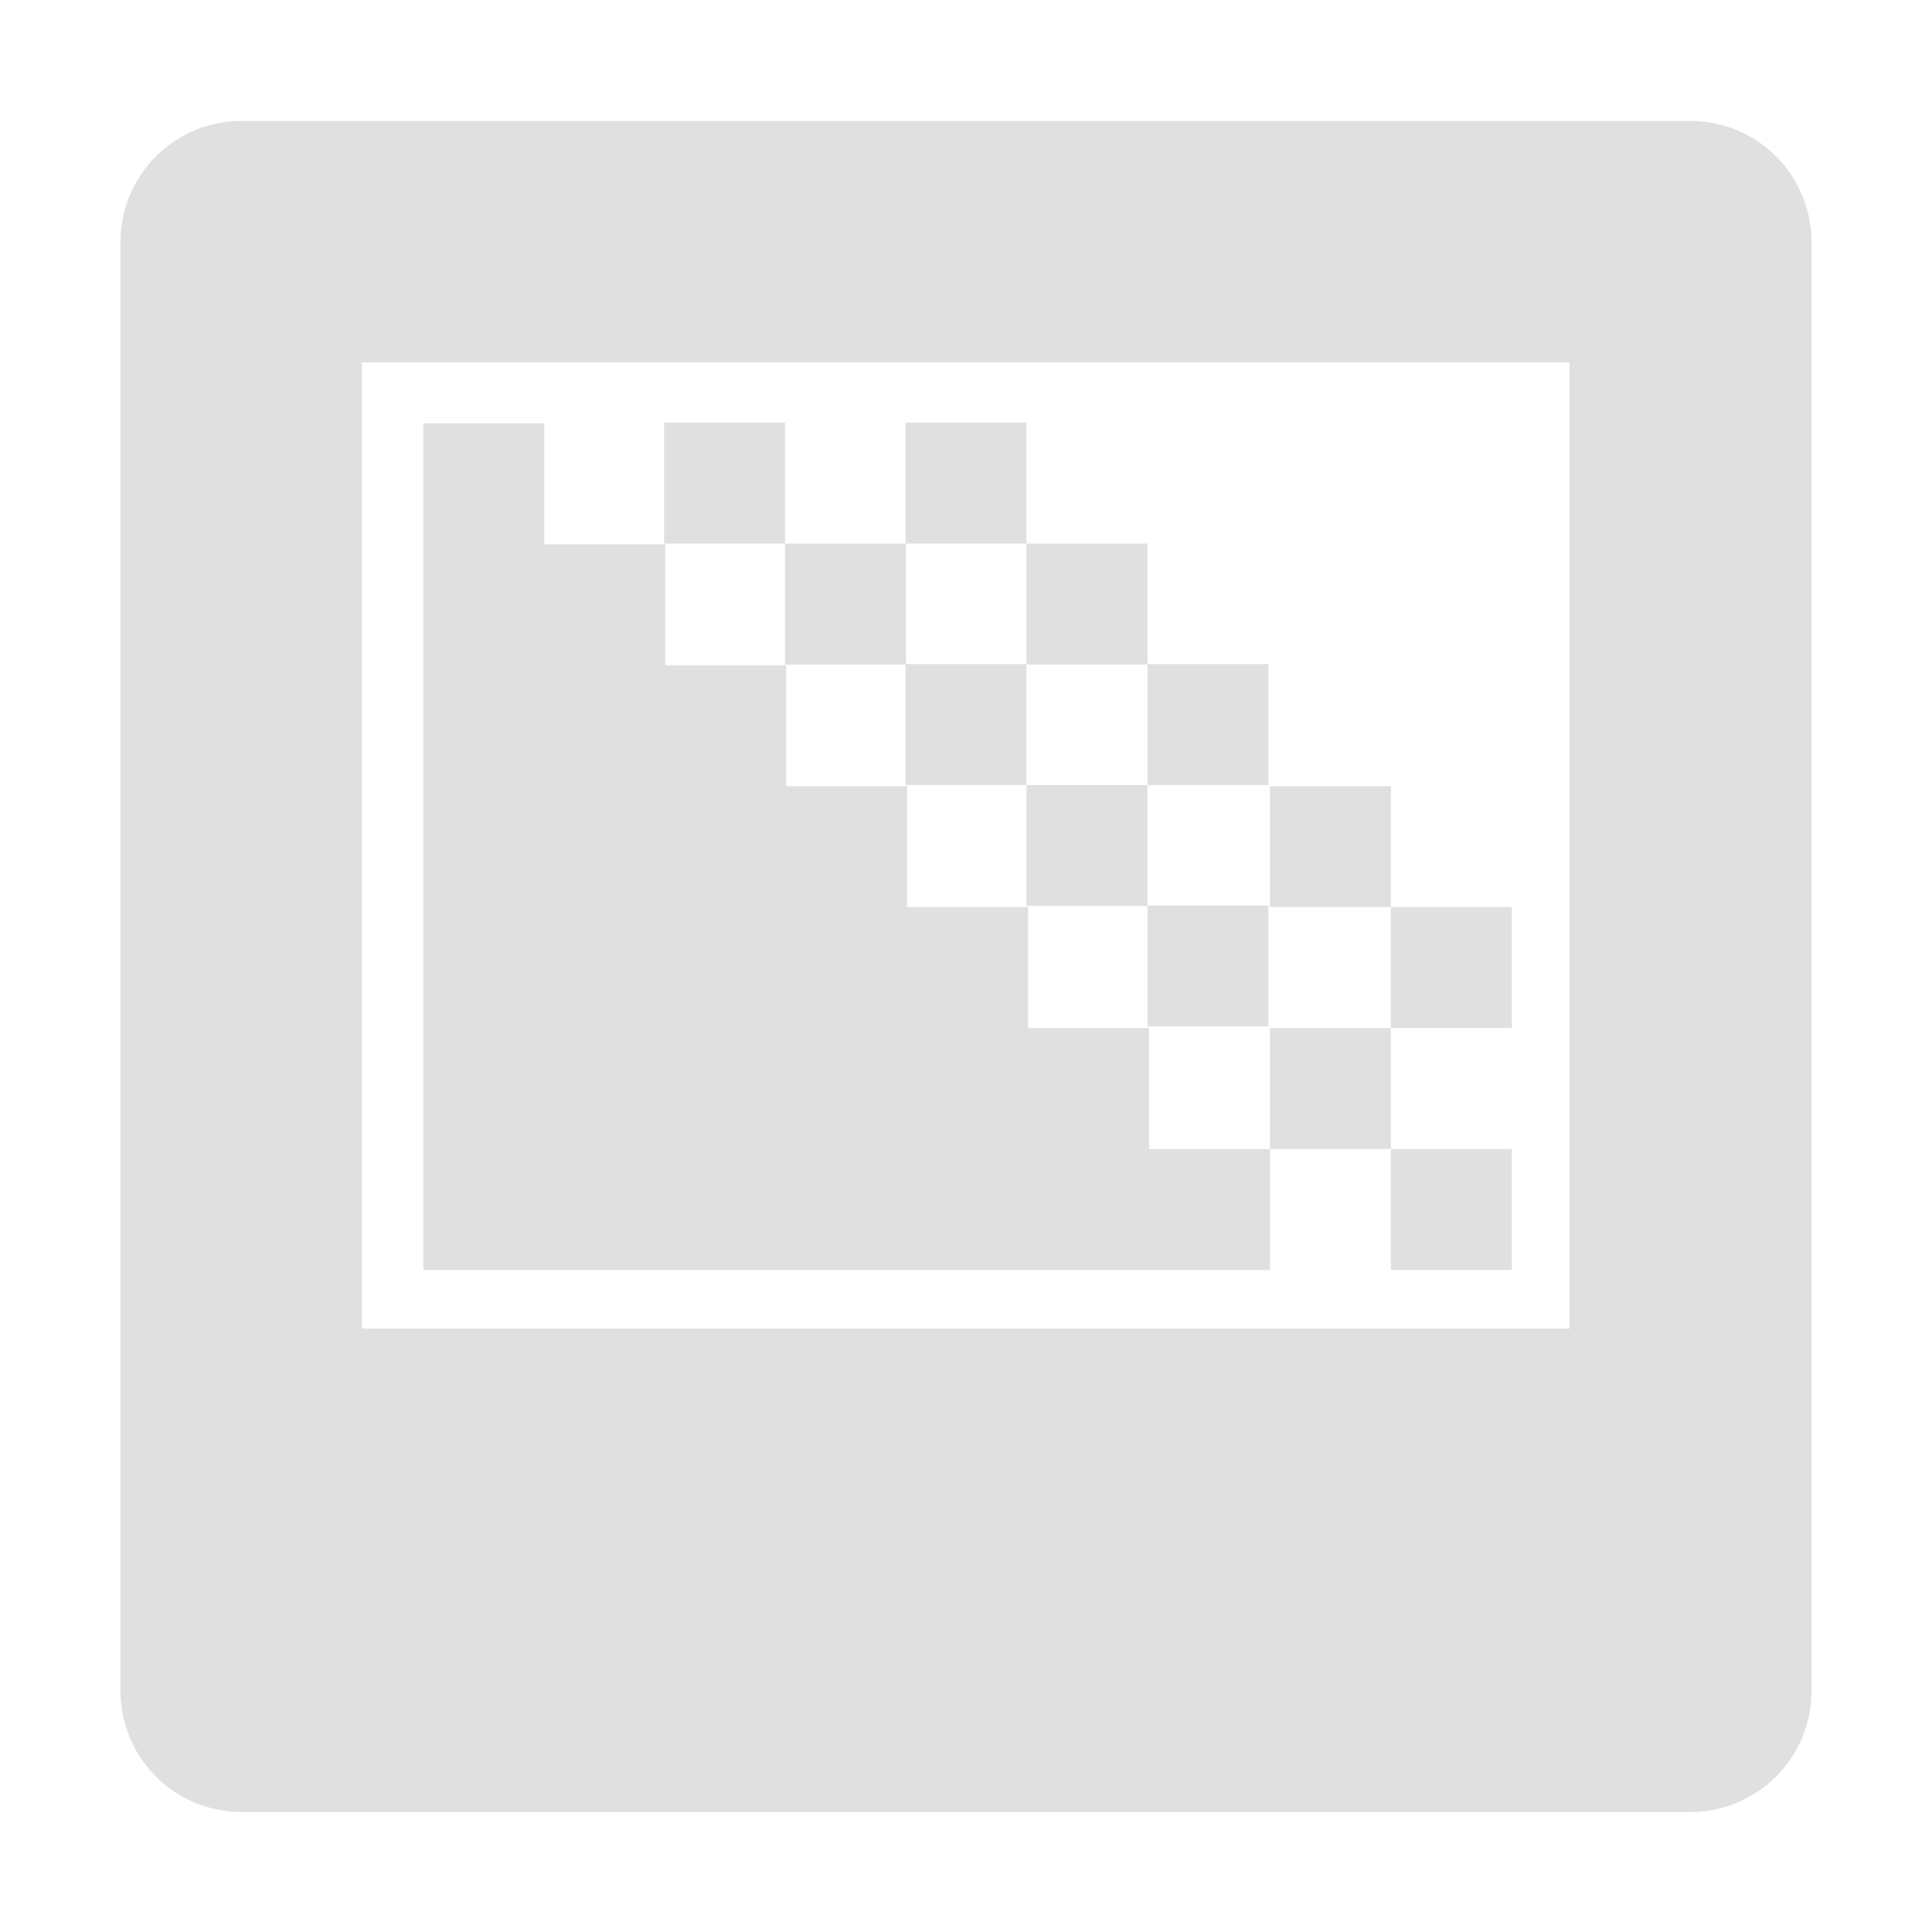 <svg xmlns="http://www.w3.org/2000/svg" width="16" height="16" viewBox="0 0 4.233 4.233"><g fill="#e0e0e0"><g stroke-width=".265"><path d="m.529.265a.265.265 0 0 0 -.265.265v3.175a.265.265 0 0 0 .265.265h3.175a.265.265 0 0 0 .265-.265v-3.175a.265.265 0 0 0 -.265-.265zm2.91.529v2.117h-2.646v-2.117z"/><path d="m1.455.926h.265v.265h-.265z"/><path d="m1.984.926h.265v.265h-.265z"/><path d="m1.72 1.191h.265v.265h-.265z"/><path d="m2.249 1.191h.265v.265h-.265z"/><path d="m2.514 1.455h.265v.265h-.265z"/></g><path stroke-width="1" d="m3.5 3.5v1 1 1 1 1 1 1h1 1 1 1 1 1 1v-1h-1v-1h-1v-1h-1v-1h-1v-1h-1v-1h-1v-1zm7 6h1v-1h-1zm1-1h1v-1h-1zm0-1v-1h-1v1zm0 2v1h1v-1z" transform="scale(.265)"/><g stroke-width=".265"><path d="m2.514 1.984h.265v.265h-.265z"/><path d="m2.249 1.72h.265v.265h-.265z"/><path d="m1.984 1.455h.265v.265h-.265z"/></g></g></svg>